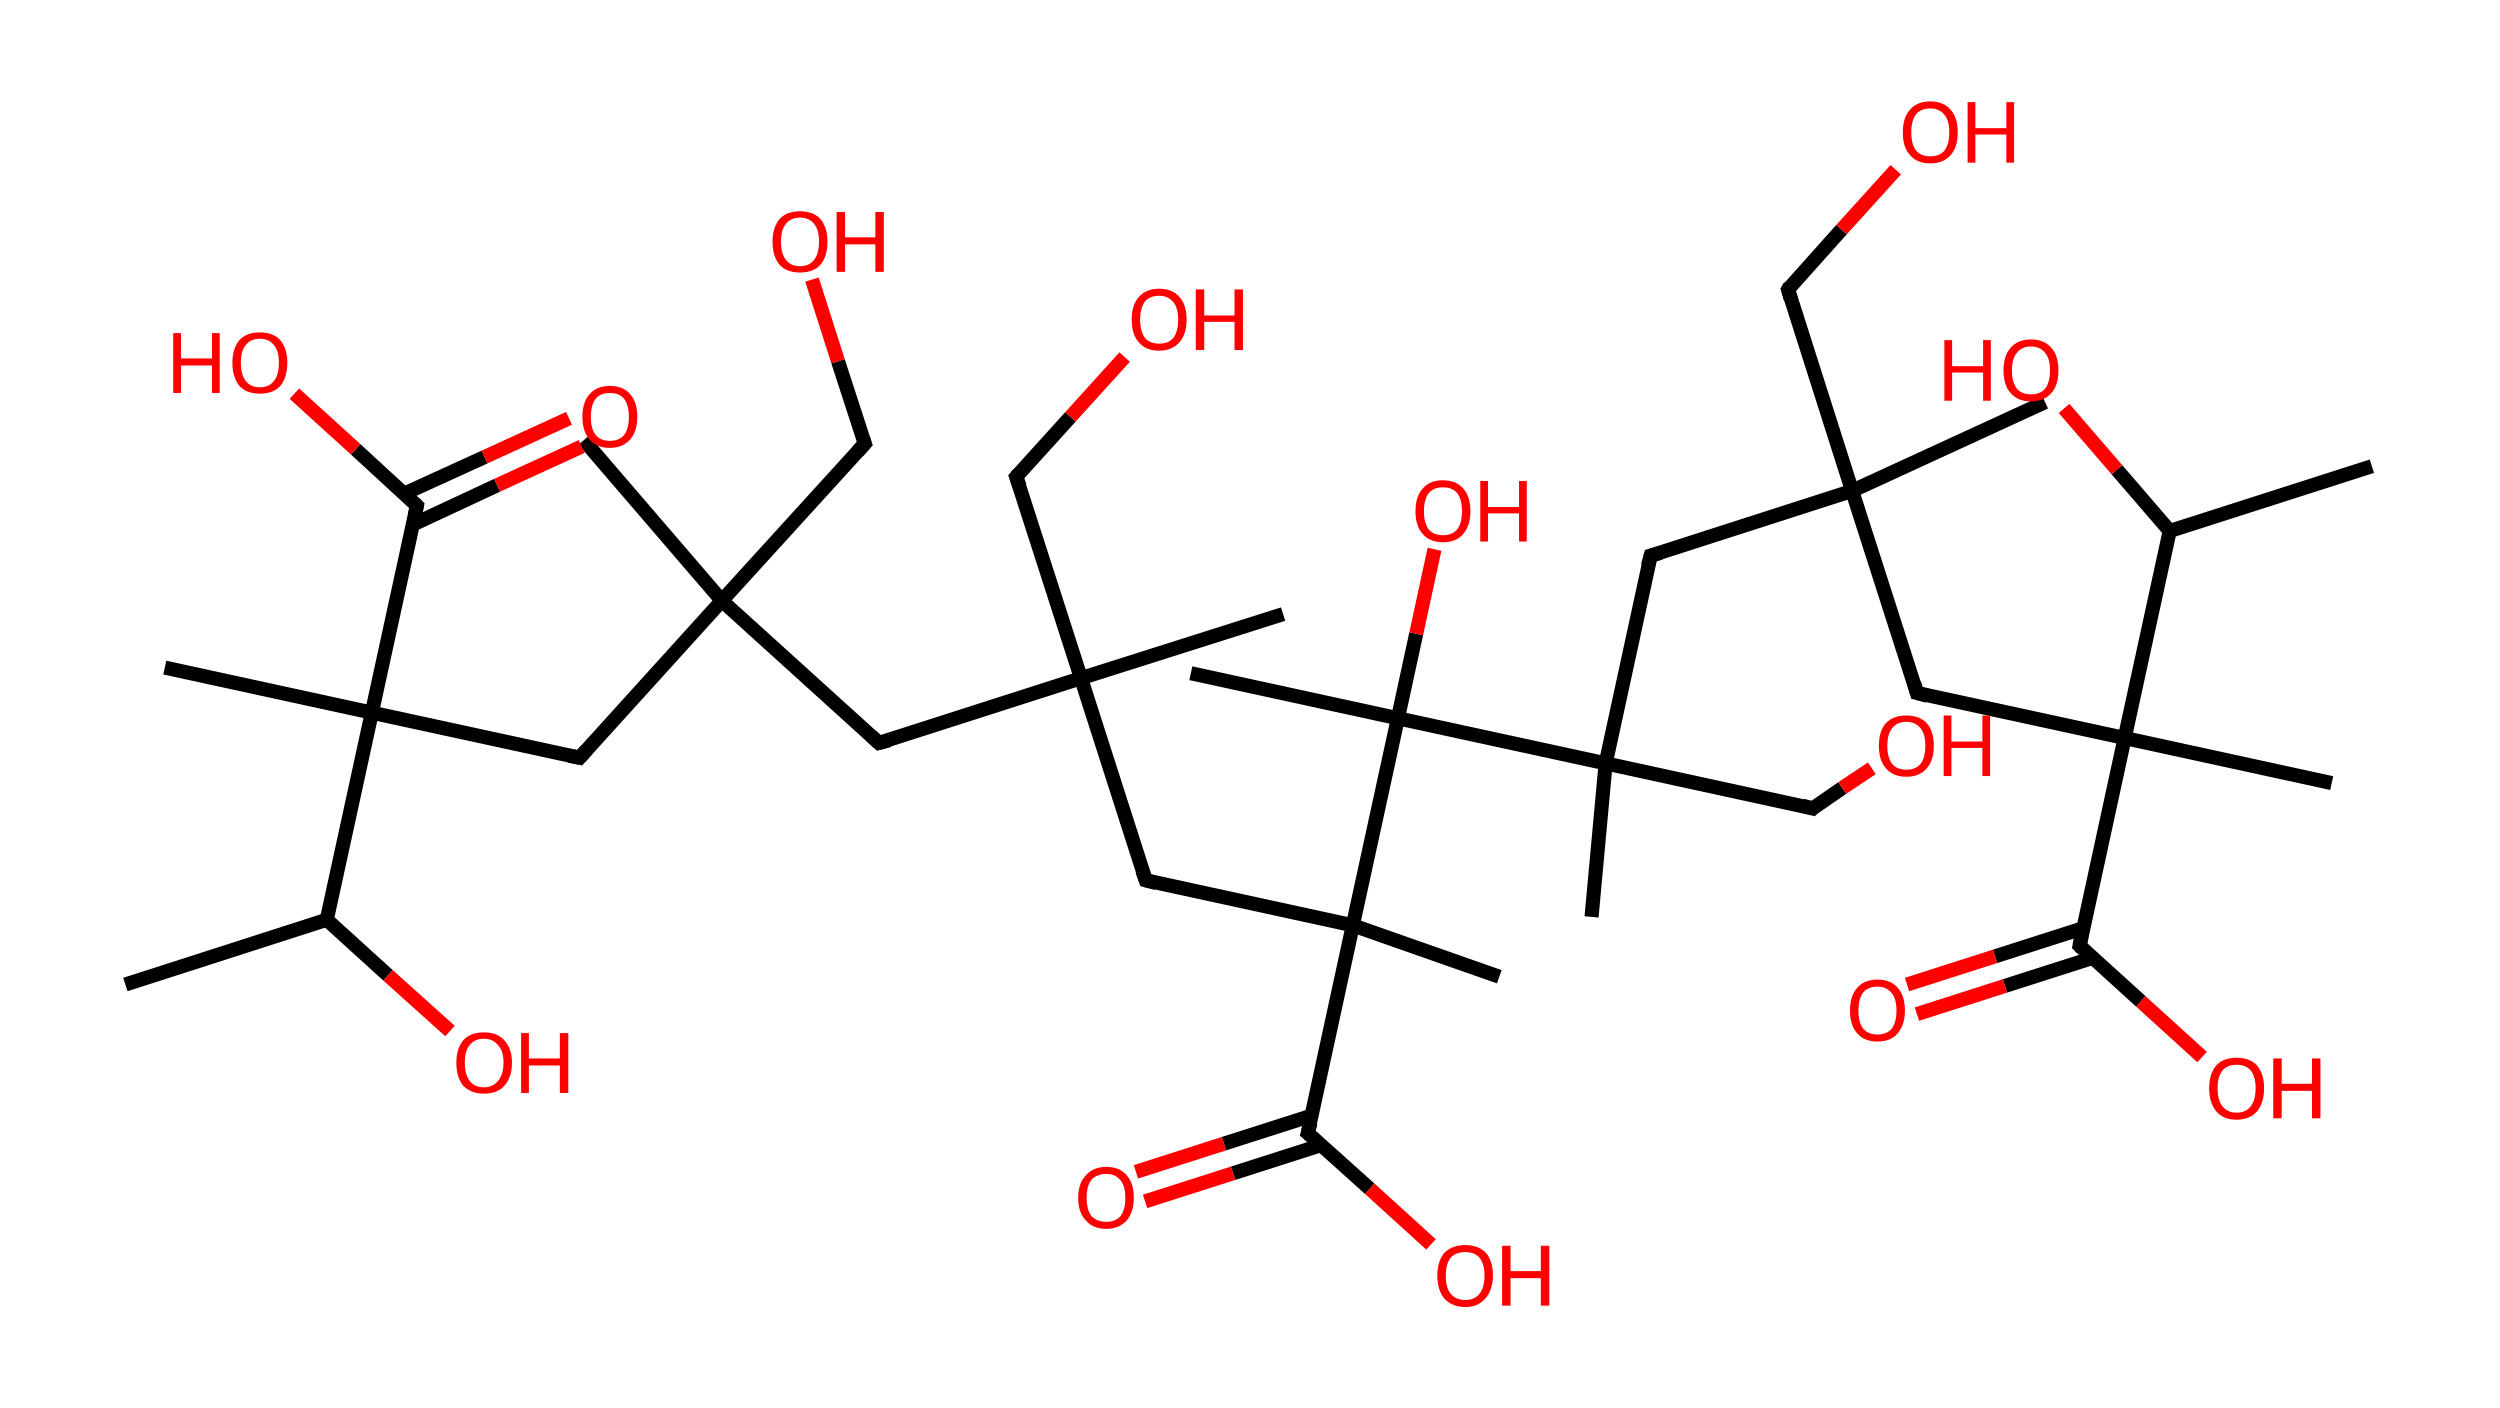 <?xml version='1.0' encoding='ASCII' standalone='yes'?>
<svg xmlns="http://www.w3.org/2000/svg" xmlns:rdkit="http://www.rdkit.org/xml" xmlns:xlink="http://www.w3.org/1999/xlink" version="1.1" baseProfile="full" xml:space="preserve" width="355px" height="200px" viewBox="0 0 355 200">
<!-- END OF HEADER -->
<rect style="opacity:1.0;fill:#FFFFFF;stroke:none" width="355.0" height="200.0" x="0.0" y="0.0"> </rect>
<path class="bond-0 atom-0 atom-1" d="M 17.8,139.8 L 46.4,130.6" style="fill:none;fill-rule:evenodd;stroke:#000000;stroke-width:2.0px;stroke-linecap:butt;stroke-linejoin:miter;stroke-opacity:1"/>
<path class="bond-1 atom-1 atom-2" d="M 46.4,130.6 L 55.1,138.5" style="fill:none;fill-rule:evenodd;stroke:#000000;stroke-width:2.0px;stroke-linecap:butt;stroke-linejoin:miter;stroke-opacity:1"/>
<path class="bond-1 atom-1 atom-2" d="M 55.1,138.5 L 63.9,146.4" style="fill:none;fill-rule:evenodd;stroke:#FF0000;stroke-width:2.0px;stroke-linecap:butt;stroke-linejoin:miter;stroke-opacity:1"/>
<path class="bond-2 atom-1 atom-3" d="M 46.4,130.6 L 52.8,101.2" style="fill:none;fill-rule:evenodd;stroke:#000000;stroke-width:2.0px;stroke-linecap:butt;stroke-linejoin:miter;stroke-opacity:1"/>
<path class="bond-3 atom-3 atom-4" d="M 52.8,101.2 L 23.4,94.8" style="fill:none;fill-rule:evenodd;stroke:#000000;stroke-width:2.0px;stroke-linecap:butt;stroke-linejoin:miter;stroke-opacity:1"/>
<path class="bond-4 atom-3 atom-5" d="M 52.8,101.2 L 82.3,107.6" style="fill:none;fill-rule:evenodd;stroke:#000000;stroke-width:2.0px;stroke-linecap:butt;stroke-linejoin:miter;stroke-opacity:1"/>
<path class="bond-5 atom-5 atom-6" d="M 82.3,107.6 L 102.5,85.3" style="fill:none;fill-rule:evenodd;stroke:#000000;stroke-width:2.0px;stroke-linecap:butt;stroke-linejoin:miter;stroke-opacity:1"/>
<path class="bond-6 atom-6 atom-7" d="M 102.5,85.3 L 82.9,62.5" style="fill:none;fill-rule:evenodd;stroke:#000000;stroke-width:2.0px;stroke-linecap:butt;stroke-linejoin:miter;stroke-opacity:1"/>
<path class="bond-7 atom-6 atom-8" d="M 102.5,85.3 L 122.8,63.0" style="fill:none;fill-rule:evenodd;stroke:#000000;stroke-width:2.0px;stroke-linecap:butt;stroke-linejoin:miter;stroke-opacity:1"/>
<path class="bond-8 atom-8 atom-9" d="M 122.8,63.0 L 119.0,51.3" style="fill:none;fill-rule:evenodd;stroke:#000000;stroke-width:2.0px;stroke-linecap:butt;stroke-linejoin:miter;stroke-opacity:1"/>
<path class="bond-8 atom-8 atom-9" d="M 119.0,51.3 L 115.3,39.7" style="fill:none;fill-rule:evenodd;stroke:#FF0000;stroke-width:2.0px;stroke-linecap:butt;stroke-linejoin:miter;stroke-opacity:1"/>
<path class="bond-9 atom-6 atom-10" d="M 102.5,85.3 L 124.8,105.5" style="fill:none;fill-rule:evenodd;stroke:#000000;stroke-width:2.0px;stroke-linecap:butt;stroke-linejoin:miter;stroke-opacity:1"/>
<path class="bond-10 atom-10 atom-11" d="M 124.8,105.5 L 153.5,96.3" style="fill:none;fill-rule:evenodd;stroke:#000000;stroke-width:2.0px;stroke-linecap:butt;stroke-linejoin:miter;stroke-opacity:1"/>
<path class="bond-11 atom-11 atom-12" d="M 153.5,96.3 L 182.2,87.2" style="fill:none;fill-rule:evenodd;stroke:#000000;stroke-width:2.0px;stroke-linecap:butt;stroke-linejoin:miter;stroke-opacity:1"/>
<path class="bond-12 atom-11 atom-13" d="M 153.5,96.3 L 144.3,67.7" style="fill:none;fill-rule:evenodd;stroke:#000000;stroke-width:2.0px;stroke-linecap:butt;stroke-linejoin:miter;stroke-opacity:1"/>
<path class="bond-13 atom-13 atom-14" d="M 144.3,67.7 L 152.0,59.2" style="fill:none;fill-rule:evenodd;stroke:#000000;stroke-width:2.0px;stroke-linecap:butt;stroke-linejoin:miter;stroke-opacity:1"/>
<path class="bond-13 atom-13 atom-14" d="M 152.0,59.2 L 159.7,50.7" style="fill:none;fill-rule:evenodd;stroke:#FF0000;stroke-width:2.0px;stroke-linecap:butt;stroke-linejoin:miter;stroke-opacity:1"/>
<path class="bond-14 atom-11 atom-15" d="M 153.5,96.3 L 162.7,125.0" style="fill:none;fill-rule:evenodd;stroke:#000000;stroke-width:2.0px;stroke-linecap:butt;stroke-linejoin:miter;stroke-opacity:1"/>
<path class="bond-15 atom-15 atom-16" d="M 162.7,125.0 L 192.1,131.4" style="fill:none;fill-rule:evenodd;stroke:#000000;stroke-width:2.0px;stroke-linecap:butt;stroke-linejoin:miter;stroke-opacity:1"/>
<path class="bond-16 atom-16 atom-17" d="M 192.1,131.4 L 212.9,138.7" style="fill:none;fill-rule:evenodd;stroke:#000000;stroke-width:2.0px;stroke-linecap:butt;stroke-linejoin:miter;stroke-opacity:1"/>
<path class="bond-17 atom-16 atom-18" d="M 192.1,131.4 L 185.7,160.9" style="fill:none;fill-rule:evenodd;stroke:#000000;stroke-width:2.0px;stroke-linecap:butt;stroke-linejoin:miter;stroke-opacity:1"/>
<path class="bond-18 atom-18 atom-19" d="M 186.3,158.4 L 173.8,162.4" style="fill:none;fill-rule:evenodd;stroke:#000000;stroke-width:2.0px;stroke-linecap:butt;stroke-linejoin:miter;stroke-opacity:1"/>
<path class="bond-18 atom-18 atom-19" d="M 173.8,162.4 L 161.3,166.4" style="fill:none;fill-rule:evenodd;stroke:#FF0000;stroke-width:2.0px;stroke-linecap:butt;stroke-linejoin:miter;stroke-opacity:1"/>
<path class="bond-18 atom-18 atom-19" d="M 187.6,162.6 L 175.1,166.6" style="fill:none;fill-rule:evenodd;stroke:#000000;stroke-width:2.0px;stroke-linecap:butt;stroke-linejoin:miter;stroke-opacity:1"/>
<path class="bond-18 atom-18 atom-19" d="M 175.1,166.6 L 162.6,170.6" style="fill:none;fill-rule:evenodd;stroke:#FF0000;stroke-width:2.0px;stroke-linecap:butt;stroke-linejoin:miter;stroke-opacity:1"/>
<path class="bond-19 atom-18 atom-20" d="M 185.7,160.9 L 194.5,168.8" style="fill:none;fill-rule:evenodd;stroke:#000000;stroke-width:2.0px;stroke-linecap:butt;stroke-linejoin:miter;stroke-opacity:1"/>
<path class="bond-19 atom-18 atom-20" d="M 194.5,168.8 L 203.2,176.7" style="fill:none;fill-rule:evenodd;stroke:#FF0000;stroke-width:2.0px;stroke-linecap:butt;stroke-linejoin:miter;stroke-opacity:1"/>
<path class="bond-20 atom-16 atom-21" d="M 192.1,131.4 L 198.5,102.0" style="fill:none;fill-rule:evenodd;stroke:#000000;stroke-width:2.0px;stroke-linecap:butt;stroke-linejoin:miter;stroke-opacity:1"/>
<path class="bond-21 atom-21 atom-22" d="M 198.5,102.0 L 169.1,95.6" style="fill:none;fill-rule:evenodd;stroke:#000000;stroke-width:2.0px;stroke-linecap:butt;stroke-linejoin:miter;stroke-opacity:1"/>
<path class="bond-22 atom-21 atom-23" d="M 198.5,102.0 L 201.1,90.0" style="fill:none;fill-rule:evenodd;stroke:#000000;stroke-width:2.0px;stroke-linecap:butt;stroke-linejoin:miter;stroke-opacity:1"/>
<path class="bond-22 atom-21 atom-23" d="M 201.1,90.0 L 203.7,78.0" style="fill:none;fill-rule:evenodd;stroke:#FF0000;stroke-width:2.0px;stroke-linecap:butt;stroke-linejoin:miter;stroke-opacity:1"/>
<path class="bond-23 atom-21 atom-24" d="M 198.5,102.0 L 228.0,108.4" style="fill:none;fill-rule:evenodd;stroke:#000000;stroke-width:2.0px;stroke-linecap:butt;stroke-linejoin:miter;stroke-opacity:1"/>
<path class="bond-24 atom-24 atom-25" d="M 228.0,108.4 L 226.0,130.2" style="fill:none;fill-rule:evenodd;stroke:#000000;stroke-width:2.0px;stroke-linecap:butt;stroke-linejoin:miter;stroke-opacity:1"/>
<path class="bond-25 atom-24 atom-26" d="M 228.0,108.4 L 257.4,114.8" style="fill:none;fill-rule:evenodd;stroke:#000000;stroke-width:2.0px;stroke-linecap:butt;stroke-linejoin:miter;stroke-opacity:1"/>
<path class="bond-26 atom-26 atom-27" d="M 257.4,114.8 L 261.6,111.9" style="fill:none;fill-rule:evenodd;stroke:#000000;stroke-width:2.0px;stroke-linecap:butt;stroke-linejoin:miter;stroke-opacity:1"/>
<path class="bond-26 atom-26 atom-27" d="M 261.6,111.9 L 265.8,109.1" style="fill:none;fill-rule:evenodd;stroke:#FF0000;stroke-width:2.0px;stroke-linecap:butt;stroke-linejoin:miter;stroke-opacity:1"/>
<path class="bond-27 atom-24 atom-28" d="M 228.0,108.4 L 234.4,78.9" style="fill:none;fill-rule:evenodd;stroke:#000000;stroke-width:2.0px;stroke-linecap:butt;stroke-linejoin:miter;stroke-opacity:1"/>
<path class="bond-28 atom-28 atom-29" d="M 234.4,78.9 L 263.0,69.7" style="fill:none;fill-rule:evenodd;stroke:#000000;stroke-width:2.0px;stroke-linecap:butt;stroke-linejoin:miter;stroke-opacity:1"/>
<path class="bond-29 atom-29 atom-30" d="M 263.0,69.7 L 290.4,57.1" style="fill:none;fill-rule:evenodd;stroke:#000000;stroke-width:2.0px;stroke-linecap:butt;stroke-linejoin:miter;stroke-opacity:1"/>
<path class="bond-30 atom-29 atom-31" d="M 263.0,69.7 L 253.9,41.1" style="fill:none;fill-rule:evenodd;stroke:#000000;stroke-width:2.0px;stroke-linecap:butt;stroke-linejoin:miter;stroke-opacity:1"/>
<path class="bond-31 atom-31 atom-32" d="M 253.9,41.1 L 261.5,32.6" style="fill:none;fill-rule:evenodd;stroke:#000000;stroke-width:2.0px;stroke-linecap:butt;stroke-linejoin:miter;stroke-opacity:1"/>
<path class="bond-31 atom-31 atom-32" d="M 261.5,32.6 L 269.2,24.1" style="fill:none;fill-rule:evenodd;stroke:#FF0000;stroke-width:2.0px;stroke-linecap:butt;stroke-linejoin:miter;stroke-opacity:1"/>
<path class="bond-32 atom-29 atom-33" d="M 263.0,69.7 L 272.2,98.4" style="fill:none;fill-rule:evenodd;stroke:#000000;stroke-width:2.0px;stroke-linecap:butt;stroke-linejoin:miter;stroke-opacity:1"/>
<path class="bond-33 atom-33 atom-34" d="M 272.2,98.4 L 301.7,104.8" style="fill:none;fill-rule:evenodd;stroke:#000000;stroke-width:2.0px;stroke-linecap:butt;stroke-linejoin:miter;stroke-opacity:1"/>
<path class="bond-34 atom-34 atom-35" d="M 301.7,104.8 L 331.1,111.2" style="fill:none;fill-rule:evenodd;stroke:#000000;stroke-width:2.0px;stroke-linecap:butt;stroke-linejoin:miter;stroke-opacity:1"/>
<path class="bond-35 atom-34 atom-36" d="M 301.7,104.8 L 295.3,134.3" style="fill:none;fill-rule:evenodd;stroke:#000000;stroke-width:2.0px;stroke-linecap:butt;stroke-linejoin:miter;stroke-opacity:1"/>
<path class="bond-36 atom-36 atom-37" d="M 295.8,131.8 L 283.3,135.8" style="fill:none;fill-rule:evenodd;stroke:#000000;stroke-width:2.0px;stroke-linecap:butt;stroke-linejoin:miter;stroke-opacity:1"/>
<path class="bond-36 atom-36 atom-37" d="M 283.3,135.8 L 270.8,139.8" style="fill:none;fill-rule:evenodd;stroke:#FF0000;stroke-width:2.0px;stroke-linecap:butt;stroke-linejoin:miter;stroke-opacity:1"/>
<path class="bond-36 atom-36 atom-37" d="M 297.2,136.0 L 284.7,140.0" style="fill:none;fill-rule:evenodd;stroke:#000000;stroke-width:2.0px;stroke-linecap:butt;stroke-linejoin:miter;stroke-opacity:1"/>
<path class="bond-36 atom-36 atom-37" d="M 284.7,140.0 L 272.2,144.0" style="fill:none;fill-rule:evenodd;stroke:#FF0000;stroke-width:2.0px;stroke-linecap:butt;stroke-linejoin:miter;stroke-opacity:1"/>
<path class="bond-37 atom-36 atom-38" d="M 295.3,134.3 L 304.0,142.2" style="fill:none;fill-rule:evenodd;stroke:#000000;stroke-width:2.0px;stroke-linecap:butt;stroke-linejoin:miter;stroke-opacity:1"/>
<path class="bond-37 atom-36 atom-38" d="M 304.0,142.2 L 312.7,150.1" style="fill:none;fill-rule:evenodd;stroke:#FF0000;stroke-width:2.0px;stroke-linecap:butt;stroke-linejoin:miter;stroke-opacity:1"/>
<path class="bond-38 atom-34 atom-39" d="M 301.7,104.8 L 308.1,75.4" style="fill:none;fill-rule:evenodd;stroke:#000000;stroke-width:2.0px;stroke-linecap:butt;stroke-linejoin:miter;stroke-opacity:1"/>
<path class="bond-39 atom-39 atom-40" d="M 308.1,75.4 L 336.8,66.2" style="fill:none;fill-rule:evenodd;stroke:#000000;stroke-width:2.0px;stroke-linecap:butt;stroke-linejoin:miter;stroke-opacity:1"/>
<path class="bond-40 atom-39 atom-41" d="M 308.1,75.4 L 300.6,66.7" style="fill:none;fill-rule:evenodd;stroke:#000000;stroke-width:2.0px;stroke-linecap:butt;stroke-linejoin:miter;stroke-opacity:1"/>
<path class="bond-40 atom-39 atom-41" d="M 300.6,66.7 L 293.1,58.0" style="fill:none;fill-rule:evenodd;stroke:#FF0000;stroke-width:2.0px;stroke-linecap:butt;stroke-linejoin:miter;stroke-opacity:1"/>
<path class="bond-41 atom-3 atom-42" d="M 52.8,101.2 L 59.2,71.8" style="fill:none;fill-rule:evenodd;stroke:#000000;stroke-width:2.0px;stroke-linecap:butt;stroke-linejoin:miter;stroke-opacity:1"/>
<path class="bond-42 atom-42 atom-43" d="M 58.6,74.5 L 70.6,68.9" style="fill:none;fill-rule:evenodd;stroke:#000000;stroke-width:2.0px;stroke-linecap:butt;stroke-linejoin:miter;stroke-opacity:1"/>
<path class="bond-42 atom-42 atom-43" d="M 70.6,68.9 L 82.6,63.4" style="fill:none;fill-rule:evenodd;stroke:#FF0000;stroke-width:2.0px;stroke-linecap:butt;stroke-linejoin:miter;stroke-opacity:1"/>
<path class="bond-42 atom-42 atom-43" d="M 57.4,70.1 L 68.8,64.9" style="fill:none;fill-rule:evenodd;stroke:#000000;stroke-width:2.0px;stroke-linecap:butt;stroke-linejoin:miter;stroke-opacity:1"/>
<path class="bond-42 atom-42 atom-43" d="M 68.8,64.9 L 80.8,59.4" style="fill:none;fill-rule:evenodd;stroke:#FF0000;stroke-width:2.0px;stroke-linecap:butt;stroke-linejoin:miter;stroke-opacity:1"/>
<path class="bond-43 atom-42 atom-44" d="M 59.2,71.8 L 50.5,63.8" style="fill:none;fill-rule:evenodd;stroke:#000000;stroke-width:2.0px;stroke-linecap:butt;stroke-linejoin:miter;stroke-opacity:1"/>
<path class="bond-43 atom-42 atom-44" d="M 50.5,63.8 L 41.8,55.9" style="fill:none;fill-rule:evenodd;stroke:#FF0000;stroke-width:2.0px;stroke-linecap:butt;stroke-linejoin:miter;stroke-opacity:1"/>
<path d="M 80.8,107.3 L 82.3,107.6 L 83.3,106.5" style="fill:none;stroke:#000000;stroke-width:2.0px;stroke-linecap:butt;stroke-linejoin:miter;stroke-opacity:1;"/>
<path d="M 121.8,64.1 L 122.8,63.0 L 122.6,62.4" style="fill:none;stroke:#000000;stroke-width:2.0px;stroke-linecap:butt;stroke-linejoin:miter;stroke-opacity:1;"/>
<path d="M 123.7,104.5 L 124.8,105.5 L 126.3,105.1" style="fill:none;stroke:#000000;stroke-width:2.0px;stroke-linecap:butt;stroke-linejoin:miter;stroke-opacity:1;"/>
<path d="M 144.8,69.1 L 144.3,67.7 L 144.7,67.2" style="fill:none;stroke:#000000;stroke-width:2.0px;stroke-linecap:butt;stroke-linejoin:miter;stroke-opacity:1;"/>
<path d="M 162.2,123.6 L 162.7,125.0 L 164.2,125.4" style="fill:none;stroke:#000000;stroke-width:2.0px;stroke-linecap:butt;stroke-linejoin:miter;stroke-opacity:1;"/>
<path d="M 186.1,159.4 L 185.7,160.9 L 186.2,161.3" style="fill:none;stroke:#000000;stroke-width:2.0px;stroke-linecap:butt;stroke-linejoin:miter;stroke-opacity:1;"/>
<path d="M 255.9,114.4 L 257.4,114.8 L 257.6,114.6" style="fill:none;stroke:#000000;stroke-width:2.0px;stroke-linecap:butt;stroke-linejoin:miter;stroke-opacity:1;"/>
<path d="M 234.0,80.4 L 234.4,78.9 L 235.8,78.5" style="fill:none;stroke:#000000;stroke-width:2.0px;stroke-linecap:butt;stroke-linejoin:miter;stroke-opacity:1;"/>
<path d="M 254.3,42.5 L 253.9,41.1 L 254.2,40.6" style="fill:none;stroke:#000000;stroke-width:2.0px;stroke-linecap:butt;stroke-linejoin:miter;stroke-opacity:1;"/>
<path d="M 271.8,97.0 L 272.2,98.4 L 273.7,98.8" style="fill:none;stroke:#000000;stroke-width:2.0px;stroke-linecap:butt;stroke-linejoin:miter;stroke-opacity:1;"/>
<path d="M 295.6,132.8 L 295.3,134.3 L 295.7,134.7" style="fill:none;stroke:#000000;stroke-width:2.0px;stroke-linecap:butt;stroke-linejoin:miter;stroke-opacity:1;"/>
<path d="M 58.9,73.2 L 59.2,71.8 L 58.8,71.4" style="fill:none;stroke:#000000;stroke-width:2.0px;stroke-linecap:butt;stroke-linejoin:miter;stroke-opacity:1;"/>
<path class="atom-2" d="M 64.8 150.9 Q 64.8 148.9, 65.8 147.7 Q 66.8 146.6, 68.7 146.6 Q 70.6 146.6, 71.6 147.7 Q 72.7 148.9, 72.7 150.9 Q 72.7 153.0, 71.6 154.2 Q 70.6 155.3, 68.7 155.3 Q 66.9 155.3, 65.8 154.2 Q 64.8 153.0, 64.8 150.9 M 68.7 154.4 Q 70.0 154.4, 70.7 153.5 Q 71.5 152.6, 71.5 150.9 Q 71.5 149.2, 70.7 148.4 Q 70.0 147.5, 68.7 147.5 Q 67.4 147.5, 66.7 148.4 Q 66.0 149.2, 66.0 150.9 Q 66.0 152.6, 66.7 153.5 Q 67.4 154.4, 68.7 154.4 " fill="#FF0000"/>
<path class="atom-2" d="M 74.0 146.7 L 75.1 146.7 L 75.1 150.3 L 79.5 150.3 L 79.5 146.7 L 80.7 146.7 L 80.7 155.2 L 79.5 155.2 L 79.5 151.3 L 75.1 151.3 L 75.1 155.2 L 74.0 155.2 L 74.0 146.7 " fill="#FF0000"/>
<path class="atom-9" d="M 109.7 34.3 Q 109.7 32.3, 110.7 31.1 Q 111.7 30.0, 113.6 30.0 Q 115.5 30.0, 116.5 31.1 Q 117.5 32.3, 117.5 34.3 Q 117.5 36.4, 116.5 37.6 Q 115.5 38.7, 113.6 38.7 Q 111.7 38.7, 110.7 37.6 Q 109.7 36.4, 109.7 34.3 M 113.6 37.8 Q 114.9 37.8, 115.6 36.9 Q 116.3 36.0, 116.3 34.3 Q 116.3 32.6, 115.6 31.8 Q 114.9 30.9, 113.6 30.9 Q 112.3 30.9, 111.6 31.8 Q 110.9 32.6, 110.9 34.3 Q 110.9 36.0, 111.6 36.9 Q 112.3 37.8, 113.6 37.8 " fill="#FF0000"/>
<path class="atom-9" d="M 118.8 30.1 L 120.0 30.1 L 120.0 33.7 L 124.3 33.7 L 124.3 30.1 L 125.5 30.1 L 125.5 38.6 L 124.3 38.6 L 124.3 34.7 L 120.0 34.7 L 120.0 38.6 L 118.8 38.6 L 118.8 30.1 " fill="#FF0000"/>
<path class="atom-14" d="M 160.7 45.4 Q 160.7 43.3, 161.7 42.2 Q 162.7 41.0, 164.6 41.0 Q 166.5 41.0, 167.5 42.2 Q 168.5 43.3, 168.5 45.4 Q 168.5 47.4, 167.5 48.6 Q 166.4 49.8, 164.6 49.8 Q 162.7 49.8, 161.7 48.6 Q 160.7 47.5, 160.7 45.4 M 164.6 48.8 Q 165.9 48.8, 166.6 48.0 Q 167.3 47.1, 167.3 45.4 Q 167.3 43.7, 166.6 42.9 Q 165.9 42.0, 164.6 42.0 Q 163.3 42.0, 162.6 42.8 Q 161.9 43.7, 161.9 45.4 Q 161.9 47.1, 162.6 48.0 Q 163.3 48.8, 164.6 48.8 " fill="#FF0000"/>
<path class="atom-14" d="M 169.8 41.1 L 171.0 41.1 L 171.0 44.8 L 175.3 44.8 L 175.3 41.1 L 176.5 41.1 L 176.5 49.7 L 175.3 49.7 L 175.3 45.7 L 171.0 45.7 L 171.0 49.7 L 169.8 49.7 L 169.8 41.1 " fill="#FF0000"/>
<path class="atom-19" d="M 153.1 170.1 Q 153.1 168.0, 154.2 166.9 Q 155.2 165.7, 157.1 165.7 Q 159.0 165.7, 160.0 166.9 Q 161.0 168.0, 161.0 170.1 Q 161.0 172.1, 160.0 173.3 Q 158.9 174.5, 157.1 174.5 Q 155.2 174.5, 154.2 173.3 Q 153.1 172.2, 153.1 170.1 M 157.1 173.5 Q 158.4 173.5, 159.1 172.7 Q 159.8 171.8, 159.8 170.1 Q 159.8 168.4, 159.1 167.6 Q 158.4 166.7, 157.1 166.7 Q 155.8 166.7, 155.0 167.5 Q 154.3 168.4, 154.3 170.1 Q 154.3 171.8, 155.0 172.7 Q 155.8 173.5, 157.1 173.5 " fill="#FF0000"/>
<path class="atom-20" d="M 204.1 181.1 Q 204.1 179.1, 205.1 177.9 Q 206.2 176.8, 208.1 176.8 Q 209.9 176.8, 211.0 177.9 Q 212.0 179.1, 212.0 181.1 Q 212.0 183.2, 210.9 184.4 Q 209.9 185.6, 208.1 185.6 Q 206.2 185.6, 205.1 184.4 Q 204.1 183.2, 204.1 181.1 M 208.1 184.6 Q 209.4 184.6, 210.1 183.7 Q 210.8 182.8, 210.8 181.1 Q 210.8 179.5, 210.1 178.6 Q 209.4 177.8, 208.1 177.8 Q 206.7 177.8, 206.0 178.6 Q 205.3 179.5, 205.3 181.1 Q 205.3 182.9, 206.0 183.7 Q 206.7 184.6, 208.1 184.6 " fill="#FF0000"/>
<path class="atom-20" d="M 213.3 176.9 L 214.5 176.9 L 214.5 180.5 L 218.8 180.5 L 218.8 176.9 L 220.0 176.9 L 220.0 185.4 L 218.8 185.4 L 218.8 181.5 L 214.5 181.5 L 214.5 185.4 L 213.3 185.4 L 213.3 176.9 " fill="#FF0000"/>
<path class="atom-23" d="M 201.0 72.6 Q 201.0 70.5, 202.0 69.4 Q 203.0 68.2, 204.9 68.2 Q 206.8 68.2, 207.8 69.4 Q 208.8 70.5, 208.8 72.6 Q 208.8 74.6, 207.8 75.8 Q 206.8 77.0, 204.9 77.0 Q 203.0 77.0, 202.0 75.8 Q 201.0 74.7, 201.0 72.6 M 204.9 76.0 Q 206.2 76.0, 206.9 75.2 Q 207.6 74.3, 207.6 72.6 Q 207.6 70.9, 206.9 70.0 Q 206.2 69.2, 204.9 69.2 Q 203.6 69.2, 202.9 70.0 Q 202.2 70.9, 202.2 72.6 Q 202.2 74.3, 202.9 75.2 Q 203.6 76.0, 204.9 76.0 " fill="#FF0000"/>
<path class="atom-23" d="M 210.2 68.3 L 211.3 68.3 L 211.3 72.0 L 215.7 72.0 L 215.7 68.3 L 216.8 68.3 L 216.8 76.9 L 215.7 76.9 L 215.7 72.9 L 211.3 72.9 L 211.3 76.9 L 210.2 76.9 L 210.2 68.3 " fill="#FF0000"/>
<path class="atom-27" d="M 266.8 105.9 Q 266.8 103.8, 267.8 102.7 Q 268.8 101.6, 270.7 101.6 Q 272.6 101.6, 273.6 102.7 Q 274.6 103.8, 274.6 105.9 Q 274.6 108.0, 273.6 109.1 Q 272.6 110.3, 270.7 110.3 Q 268.8 110.3, 267.8 109.1 Q 266.8 108.0, 266.8 105.9 M 270.7 109.3 Q 272.0 109.3, 272.7 108.5 Q 273.4 107.6, 273.4 105.9 Q 273.4 104.2, 272.7 103.4 Q 272.0 102.5, 270.7 102.5 Q 269.4 102.5, 268.7 103.4 Q 268.0 104.2, 268.0 105.9 Q 268.0 107.6, 268.7 108.5 Q 269.4 109.3, 270.7 109.3 " fill="#FF0000"/>
<path class="atom-27" d="M 276.0 101.6 L 277.1 101.6 L 277.1 105.3 L 281.5 105.3 L 281.5 101.6 L 282.6 101.6 L 282.6 110.2 L 281.5 110.2 L 281.5 106.2 L 277.1 106.2 L 277.1 110.2 L 276.0 110.2 L 276.0 101.6 " fill="#FF0000"/>
<path class="atom-32" d="M 270.2 18.8 Q 270.2 16.7, 271.2 15.6 Q 272.2 14.4, 274.1 14.4 Q 276.0 14.4, 277.0 15.6 Q 278.0 16.7, 278.0 18.8 Q 278.0 20.9, 277.0 22.0 Q 276.0 23.2, 274.1 23.2 Q 272.2 23.2, 271.2 22.0 Q 270.2 20.9, 270.2 18.8 M 274.1 22.2 Q 275.4 22.2, 276.1 21.4 Q 276.8 20.5, 276.8 18.8 Q 276.8 17.1, 276.1 16.3 Q 275.4 15.4, 274.1 15.4 Q 272.8 15.4, 272.1 16.2 Q 271.4 17.1, 271.4 18.8 Q 271.4 20.5, 272.1 21.4 Q 272.8 22.2, 274.1 22.2 " fill="#FF0000"/>
<path class="atom-32" d="M 279.4 14.5 L 280.5 14.5 L 280.5 18.2 L 284.9 18.2 L 284.9 14.5 L 286.0 14.5 L 286.0 23.1 L 284.9 23.1 L 284.9 19.1 L 280.5 19.1 L 280.5 23.1 L 279.4 23.1 L 279.4 14.5 " fill="#FF0000"/>
<path class="atom-37" d="M 262.7 143.5 Q 262.7 141.4, 263.7 140.3 Q 264.7 139.1, 266.6 139.1 Q 268.5 139.1, 269.5 140.3 Q 270.5 141.4, 270.5 143.5 Q 270.5 145.5, 269.5 146.7 Q 268.5 147.9, 266.6 147.9 Q 264.7 147.9, 263.7 146.7 Q 262.7 145.6, 262.7 143.5 M 266.6 146.9 Q 267.9 146.9, 268.6 146.1 Q 269.3 145.2, 269.3 143.5 Q 269.3 141.8, 268.6 141.0 Q 267.9 140.1, 266.6 140.1 Q 265.3 140.1, 264.6 140.9 Q 263.9 141.8, 263.9 143.5 Q 263.9 145.2, 264.6 146.1 Q 265.3 146.9, 266.6 146.9 " fill="#FF0000"/>
<path class="atom-38" d="M 313.7 154.5 Q 313.7 152.5, 314.7 151.3 Q 315.7 150.2, 317.6 150.2 Q 319.5 150.2, 320.5 151.3 Q 321.5 152.5, 321.5 154.5 Q 321.5 156.6, 320.5 157.8 Q 319.5 159.0, 317.6 159.0 Q 315.7 159.0, 314.7 157.8 Q 313.7 156.6, 313.7 154.5 M 317.6 158.0 Q 318.9 158.0, 319.6 157.1 Q 320.3 156.2, 320.3 154.5 Q 320.3 152.9, 319.6 152.0 Q 318.9 151.2, 317.6 151.2 Q 316.3 151.2, 315.6 152.0 Q 314.9 152.9, 314.9 154.5 Q 314.9 156.3, 315.6 157.1 Q 316.3 158.0, 317.6 158.0 " fill="#FF0000"/>
<path class="atom-38" d="M 322.8 150.3 L 324.0 150.3 L 324.0 153.9 L 328.3 153.9 L 328.3 150.3 L 329.5 150.3 L 329.5 158.8 L 328.3 158.8 L 328.3 154.9 L 324.0 154.9 L 324.0 158.8 L 322.8 158.8 L 322.8 150.3 " fill="#FF0000"/>
<path class="atom-41" d="M 276.1 48.3 L 277.2 48.3 L 277.2 52.0 L 281.6 52.0 L 281.6 48.3 L 282.7 48.3 L 282.7 56.9 L 281.6 56.9 L 281.6 52.9 L 277.2 52.9 L 277.2 56.9 L 276.1 56.9 L 276.1 48.3 " fill="#FF0000"/>
<path class="atom-41" d="M 284.5 52.6 Q 284.5 50.5, 285.5 49.4 Q 286.5 48.2, 288.4 48.2 Q 290.3 48.2, 291.3 49.4 Q 292.3 50.5, 292.3 52.6 Q 292.3 54.7, 291.3 55.8 Q 290.3 57.0, 288.4 57.0 Q 286.5 57.0, 285.5 55.8 Q 284.5 54.7, 284.5 52.6 M 288.4 56.0 Q 289.7 56.0, 290.4 55.2 Q 291.1 54.3, 291.1 52.6 Q 291.1 50.9, 290.4 50.1 Q 289.7 49.2, 288.4 49.2 Q 287.1 49.2, 286.4 50.1 Q 285.7 50.9, 285.7 52.6 Q 285.7 54.3, 286.4 55.2 Q 287.1 56.0, 288.4 56.0 " fill="#FF0000"/>
<path class="atom-43" d="M 82.7 59.2 Q 82.7 57.1, 83.7 56.0 Q 84.7 54.8, 86.6 54.8 Q 88.5 54.8, 89.5 56.0 Q 90.5 57.1, 90.5 59.2 Q 90.5 61.2, 89.5 62.4 Q 88.4 63.6, 86.6 63.6 Q 84.7 63.6, 83.7 62.4 Q 82.7 61.2, 82.7 59.2 M 86.6 62.6 Q 87.9 62.6, 88.6 61.8 Q 89.3 60.9, 89.3 59.2 Q 89.3 57.5, 88.6 56.6 Q 87.9 55.8, 86.6 55.8 Q 85.3 55.8, 84.6 56.6 Q 83.9 57.5, 83.9 59.2 Q 83.9 60.9, 84.6 61.8 Q 85.3 62.6, 86.6 62.6 " fill="#FF0000"/>
<path class="atom-44" d="M 24.6 47.3 L 25.7 47.3 L 25.7 50.9 L 30.1 50.9 L 30.1 47.3 L 31.2 47.3 L 31.2 55.8 L 30.1 55.8 L 30.1 51.9 L 25.7 51.9 L 25.7 55.8 L 24.6 55.8 L 24.6 47.3 " fill="#FF0000"/>
<path class="atom-44" d="M 33.0 51.5 Q 33.0 49.5, 34.0 48.3 Q 35.0 47.2, 36.9 47.2 Q 38.8 47.2, 39.8 48.3 Q 40.8 49.5, 40.8 51.5 Q 40.8 53.6, 39.8 54.8 Q 38.8 55.9, 36.9 55.9 Q 35.0 55.9, 34.0 54.8 Q 33.0 53.6, 33.0 51.5 M 36.9 55.0 Q 38.2 55.0, 38.9 54.1 Q 39.6 53.2, 39.6 51.5 Q 39.6 49.8, 38.9 49.0 Q 38.2 48.1, 36.9 48.1 Q 35.6 48.1, 34.9 49.0 Q 34.2 49.8, 34.2 51.5 Q 34.2 53.2, 34.9 54.1 Q 35.6 55.0, 36.9 55.0 " fill="#FF0000"/>
</svg>
